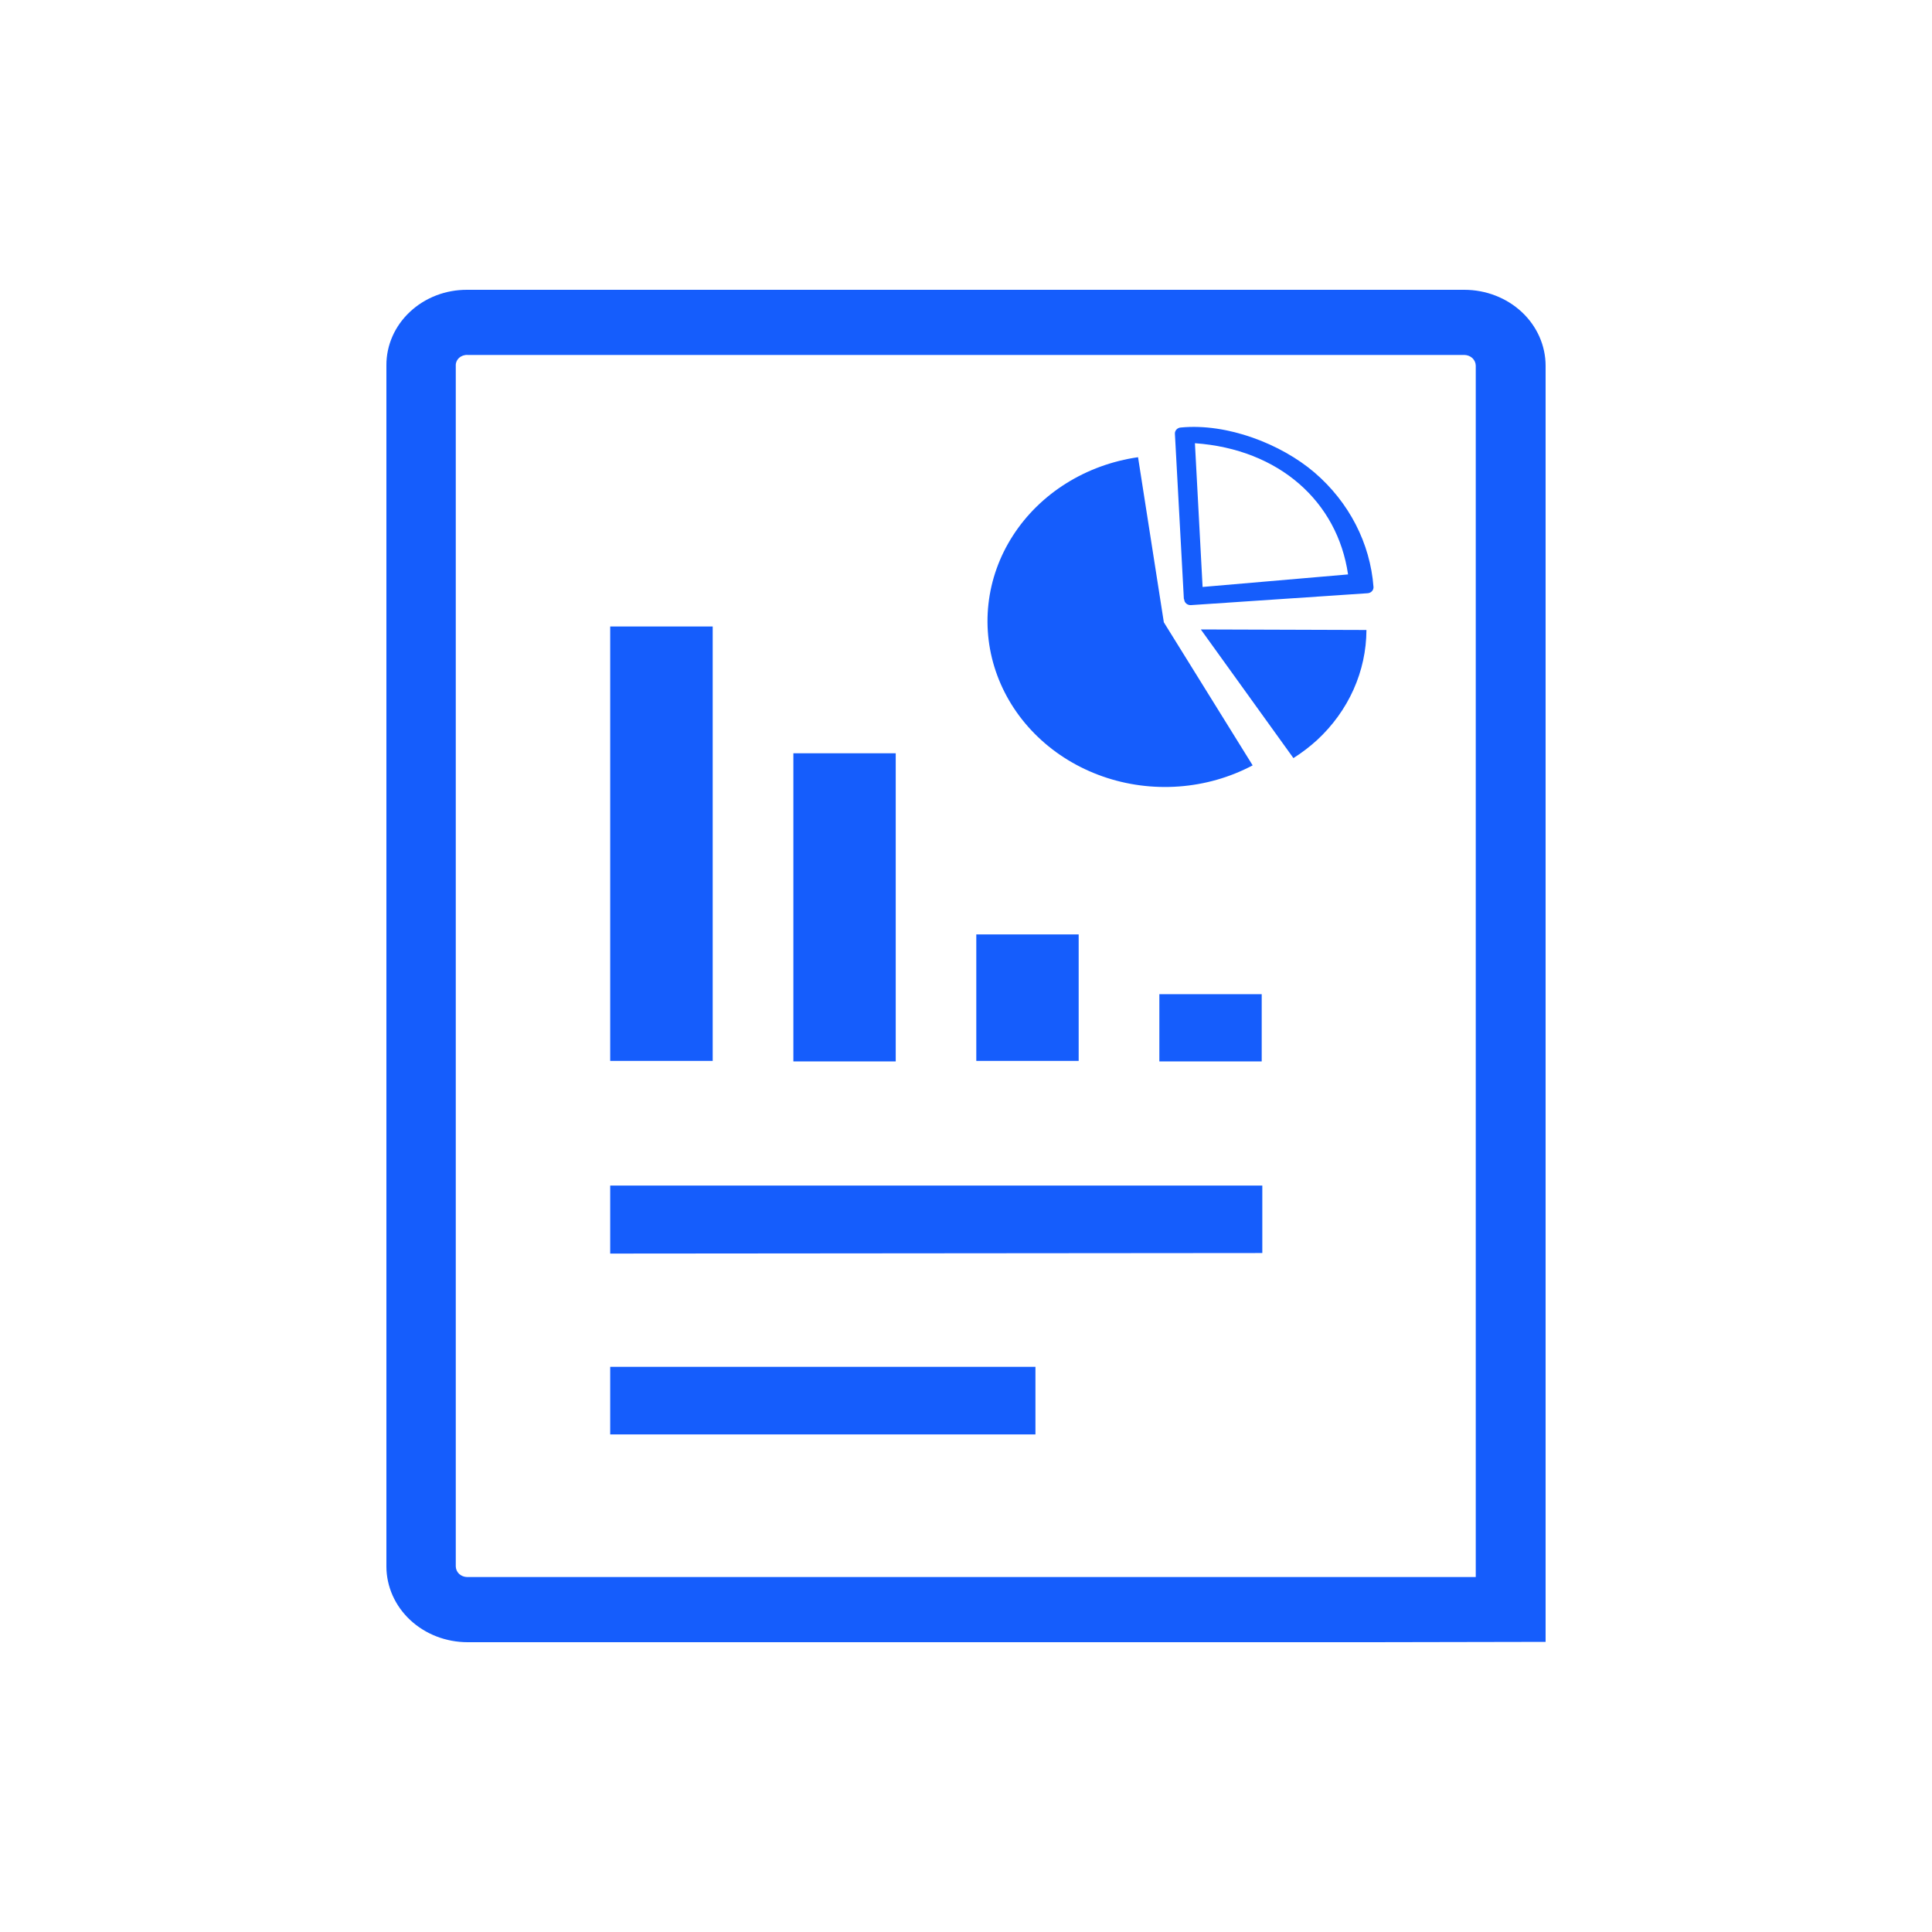 <svg width="100" height="100" viewBox="0 0 100 100" fill="none" xmlns="http://www.w3.org/2000/svg">
<g clip-path="url(#clip0_1_4)">
<path d="M70.995 85H24.201C23.088 85 22.02 84.587 21.233 83.853C20.445 83.118 20.002 82.121 20 81.081V18.902C19.998 18.389 20.105 17.881 20.314 17.407C20.523 16.933 20.831 16.502 21.219 16.14C21.608 15.774 22.071 15.486 22.581 15.29C23.091 15.094 23.637 14.996 24.189 15H75.799C76.913 15.002 77.98 15.416 78.768 16.151C79.555 16.887 79.998 17.885 80 18.925V68.024V73.926V84.983L70.995 85ZM76.385 81.65V73.852V18.925C76.382 18.78 76.321 18.642 76.214 18.538C76.103 18.435 75.955 18.376 75.799 18.372H24.201C24.119 18.367 24.038 18.379 23.961 18.406C23.885 18.433 23.816 18.474 23.758 18.528C23.7 18.582 23.655 18.647 23.627 18.718C23.598 18.79 23.586 18.866 23.591 18.942V81.081C23.595 81.224 23.656 81.36 23.762 81.463C23.874 81.566 24.025 81.626 24.183 81.628H76.385V81.65ZM31.584 74.245V70.747H53.594V74.245H31.584ZM31.584 64.863V61.365H65.337V64.857L31.584 64.885V64.863ZM65.306 51.459V54.939H60.008V51.459H65.306ZM55.832 48.365V54.911H50.533V48.365H55.832ZM46.363 38.989V54.939H41.065V38.989H46.363ZM36.889 32.426V54.911H31.584V32.426H36.889ZM62.154 32.58L70.727 32.608C70.723 33.668 70.496 34.717 70.057 35.695C69.619 36.672 68.978 37.559 68.172 38.305C67.794 38.65 67.384 38.963 66.947 39.239L62.154 32.58ZM61.276 30.991L60.813 22.446C60.811 22.405 60.818 22.365 60.833 22.327C60.848 22.289 60.871 22.254 60.901 22.225C60.93 22.195 60.965 22.171 61.005 22.154C61.044 22.137 61.087 22.128 61.13 22.127C63.514 21.899 66.3 22.97 68.044 24.462C69.831 26 70.921 28.117 71.092 30.381C71.097 30.462 71.068 30.541 71.011 30.602C70.954 30.663 70.874 30.7 70.788 30.706L61.642 31.321C61.556 31.326 61.471 31.298 61.406 31.245C61.341 31.192 61.301 31.117 61.295 31.036L61.276 30.991ZM62.246 30.381L69.775 29.732C69.227 25.966 66.209 23.249 61.849 22.941L62.246 30.381ZM60.24 32.21L64.837 39.615C63.665 40.237 62.361 40.61 61.018 40.708C59.675 40.807 58.325 40.628 57.064 40.184C55.803 39.741 54.661 39.044 53.721 38.142C52.78 37.241 52.063 36.157 51.621 34.968C51.179 33.779 51.022 32.513 51.162 31.261C51.301 30.009 51.734 28.8 52.429 27.722C53.124 26.643 54.064 25.721 55.183 25.02C56.302 24.319 57.573 23.856 58.905 23.665L60.24 32.21Z" fill="#155DFC"/>
</g>
<defs>
<clipPath id="clip0_1_4">
<rect width="60" height="70" fill="white" transform="translate(20 15)"/>
</clipPath>
</defs>
</svg>

